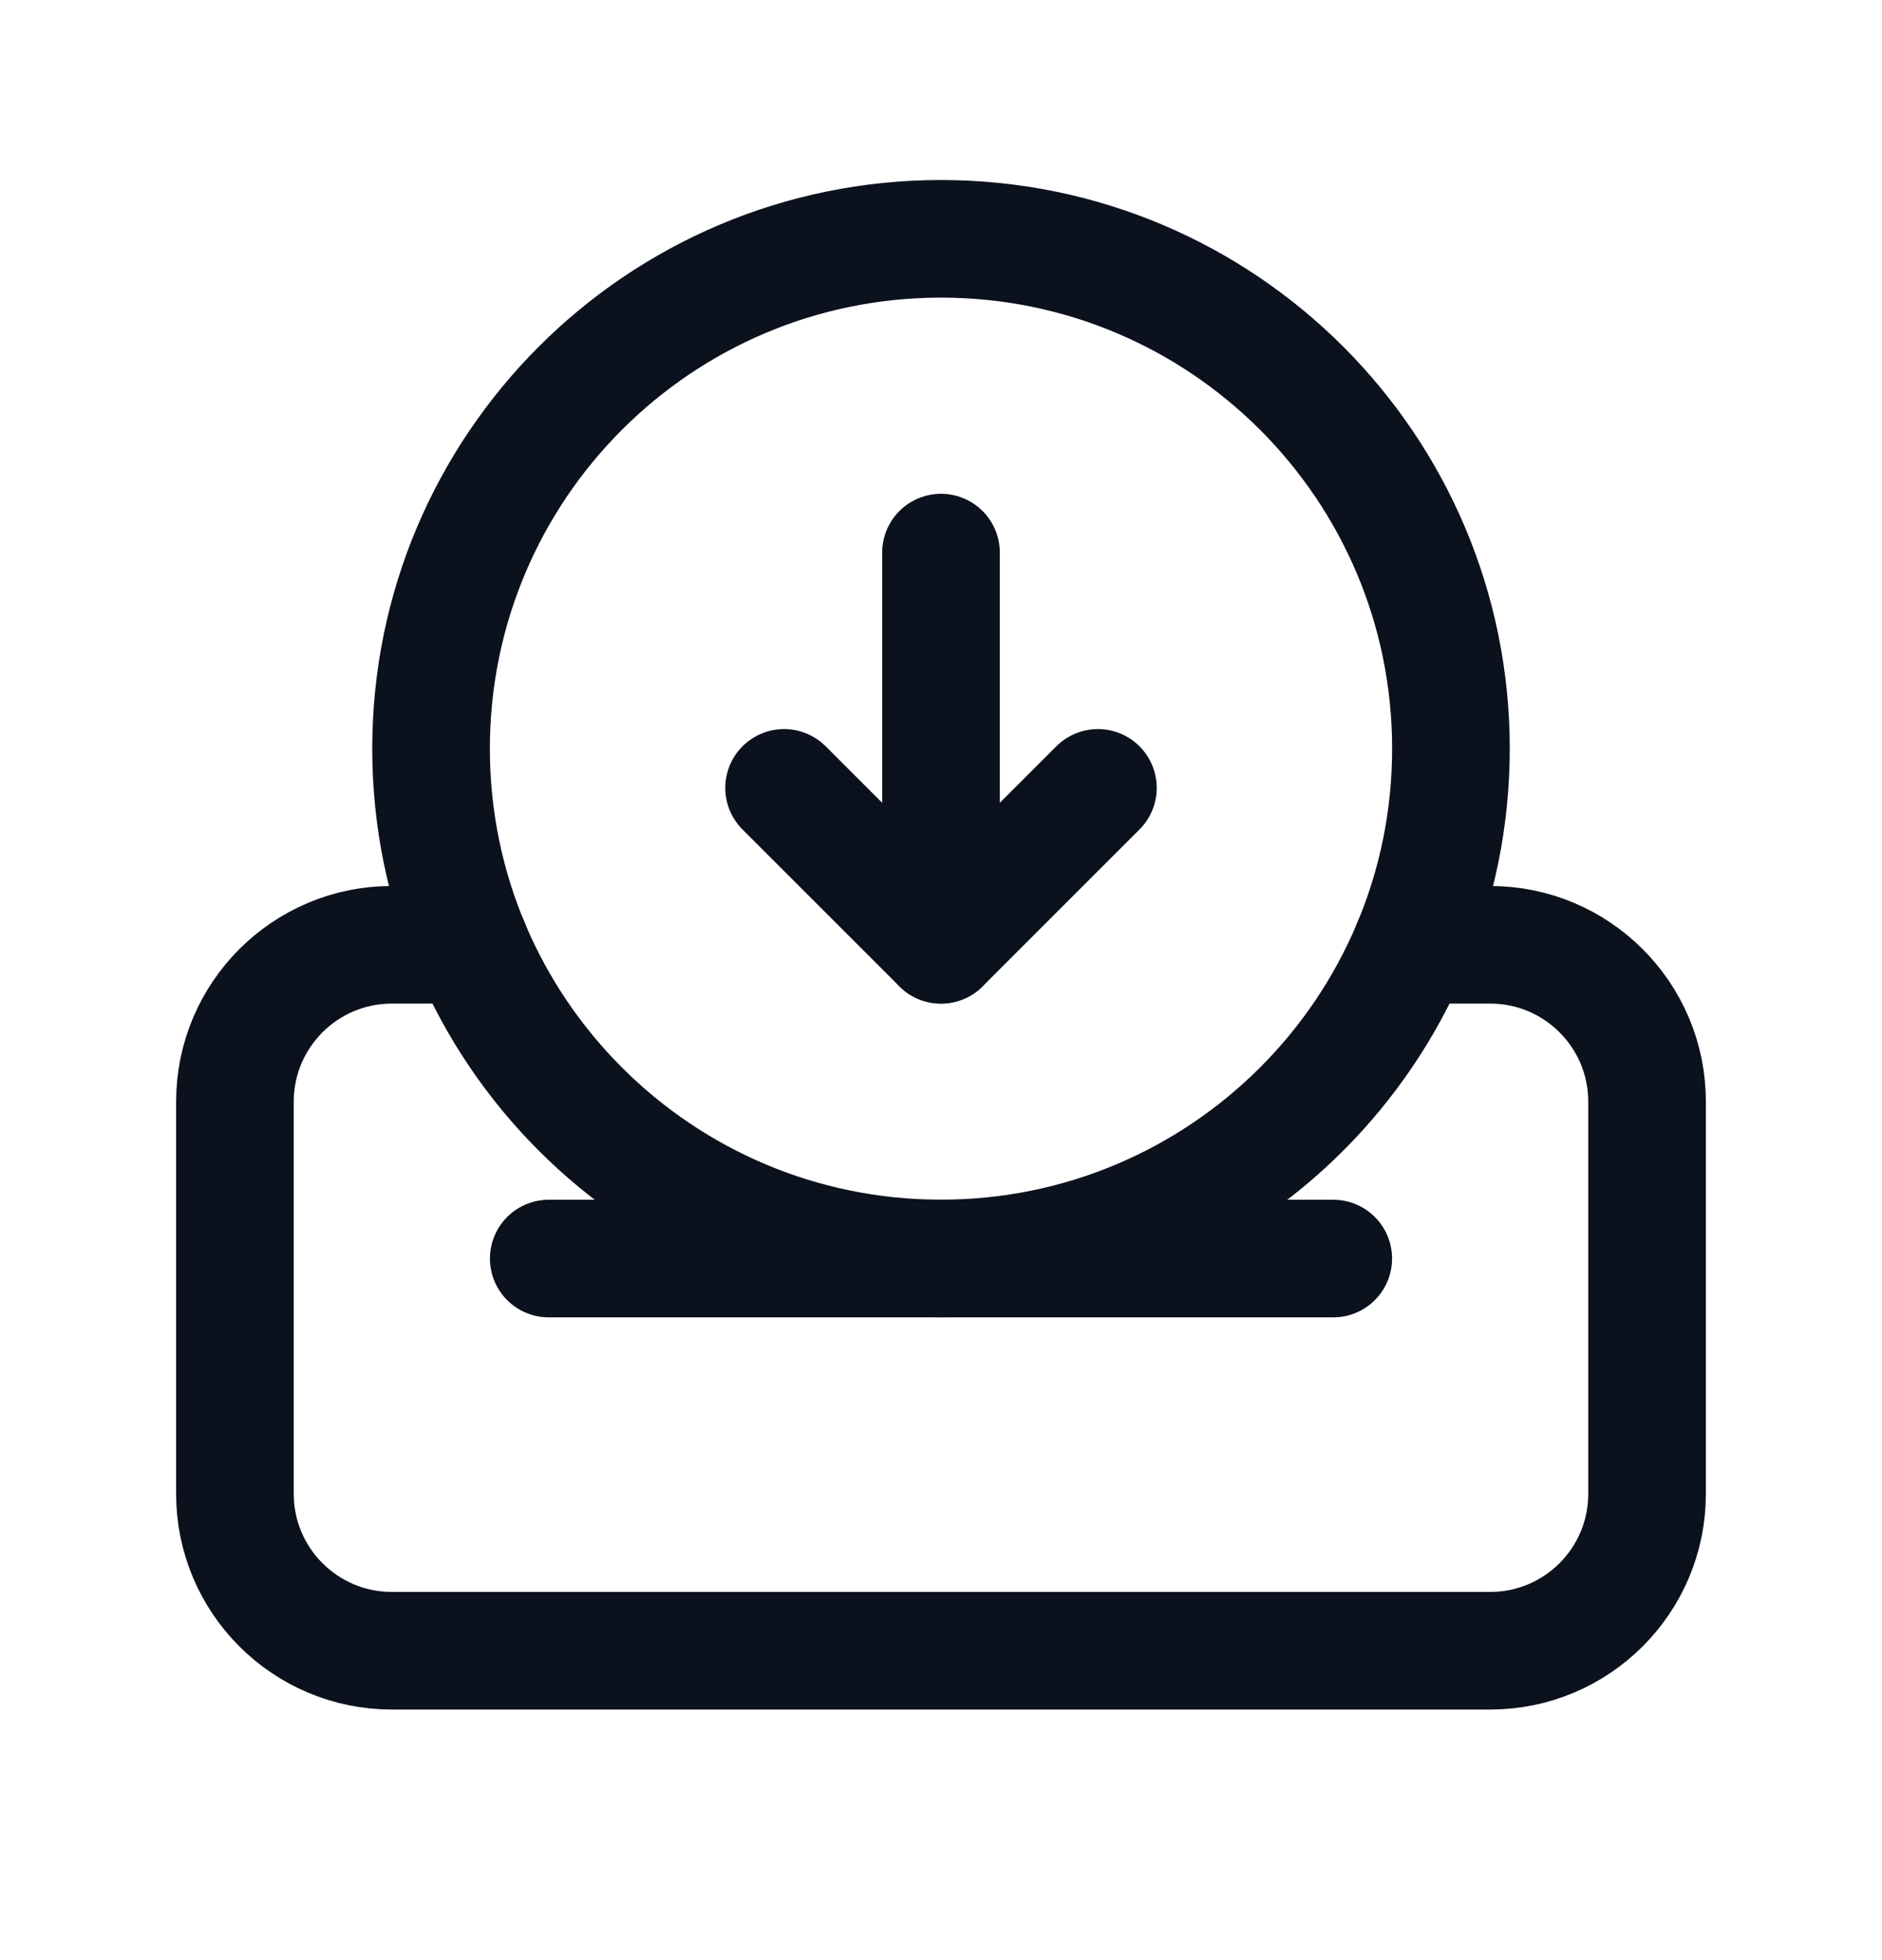 <svg width="24" height="25" viewBox="0 0 24 25" fill="none" xmlns="http://www.w3.org/2000/svg">
<g id="Group">
<path id="Path" d="M12 3.046C15.591 3.046 18.503 5.957 18.503 9.549C18.503 13.14 15.591 16.051 12 16.051C8.409 16.051 5.497 13.14 5.497 9.549C5.497 5.957 8.409 3.046 12 3.046" stroke="#0B111D" stroke-width="1.5" stroke-linecap="round" stroke-linejoin="round"/>
<path id="Path_2" d="M6.998 16.052H17.002" stroke="#0B111D" stroke-width="1.5" stroke-linecap="round" stroke-linejoin="round"/>
<path id="Path_3" d="M18.003 12.05H19.003C20.108 12.05 21.004 12.946 21.004 14.051V19.053C21.004 20.158 20.108 21.054 19.003 21.054H4.997C3.892 21.054 2.996 20.158 2.996 19.053V14.051C2.996 12.946 3.892 12.05 4.997 12.05H5.997" stroke="#0B111D" stroke-width="1.5" stroke-linecap="round" stroke-linejoin="round"/>
<path id="Path_4" d="M9.999 10.049L12 12.05L14.001 10.049" stroke="#0B111D" stroke-width="1.5" stroke-linecap="round" stroke-linejoin="round"/>
<path id="Path_5" d="M12 7.048V12.05" stroke="#0B111D" stroke-width="1.5" stroke-linecap="round" stroke-linejoin="round"/>
</g>
</svg>

